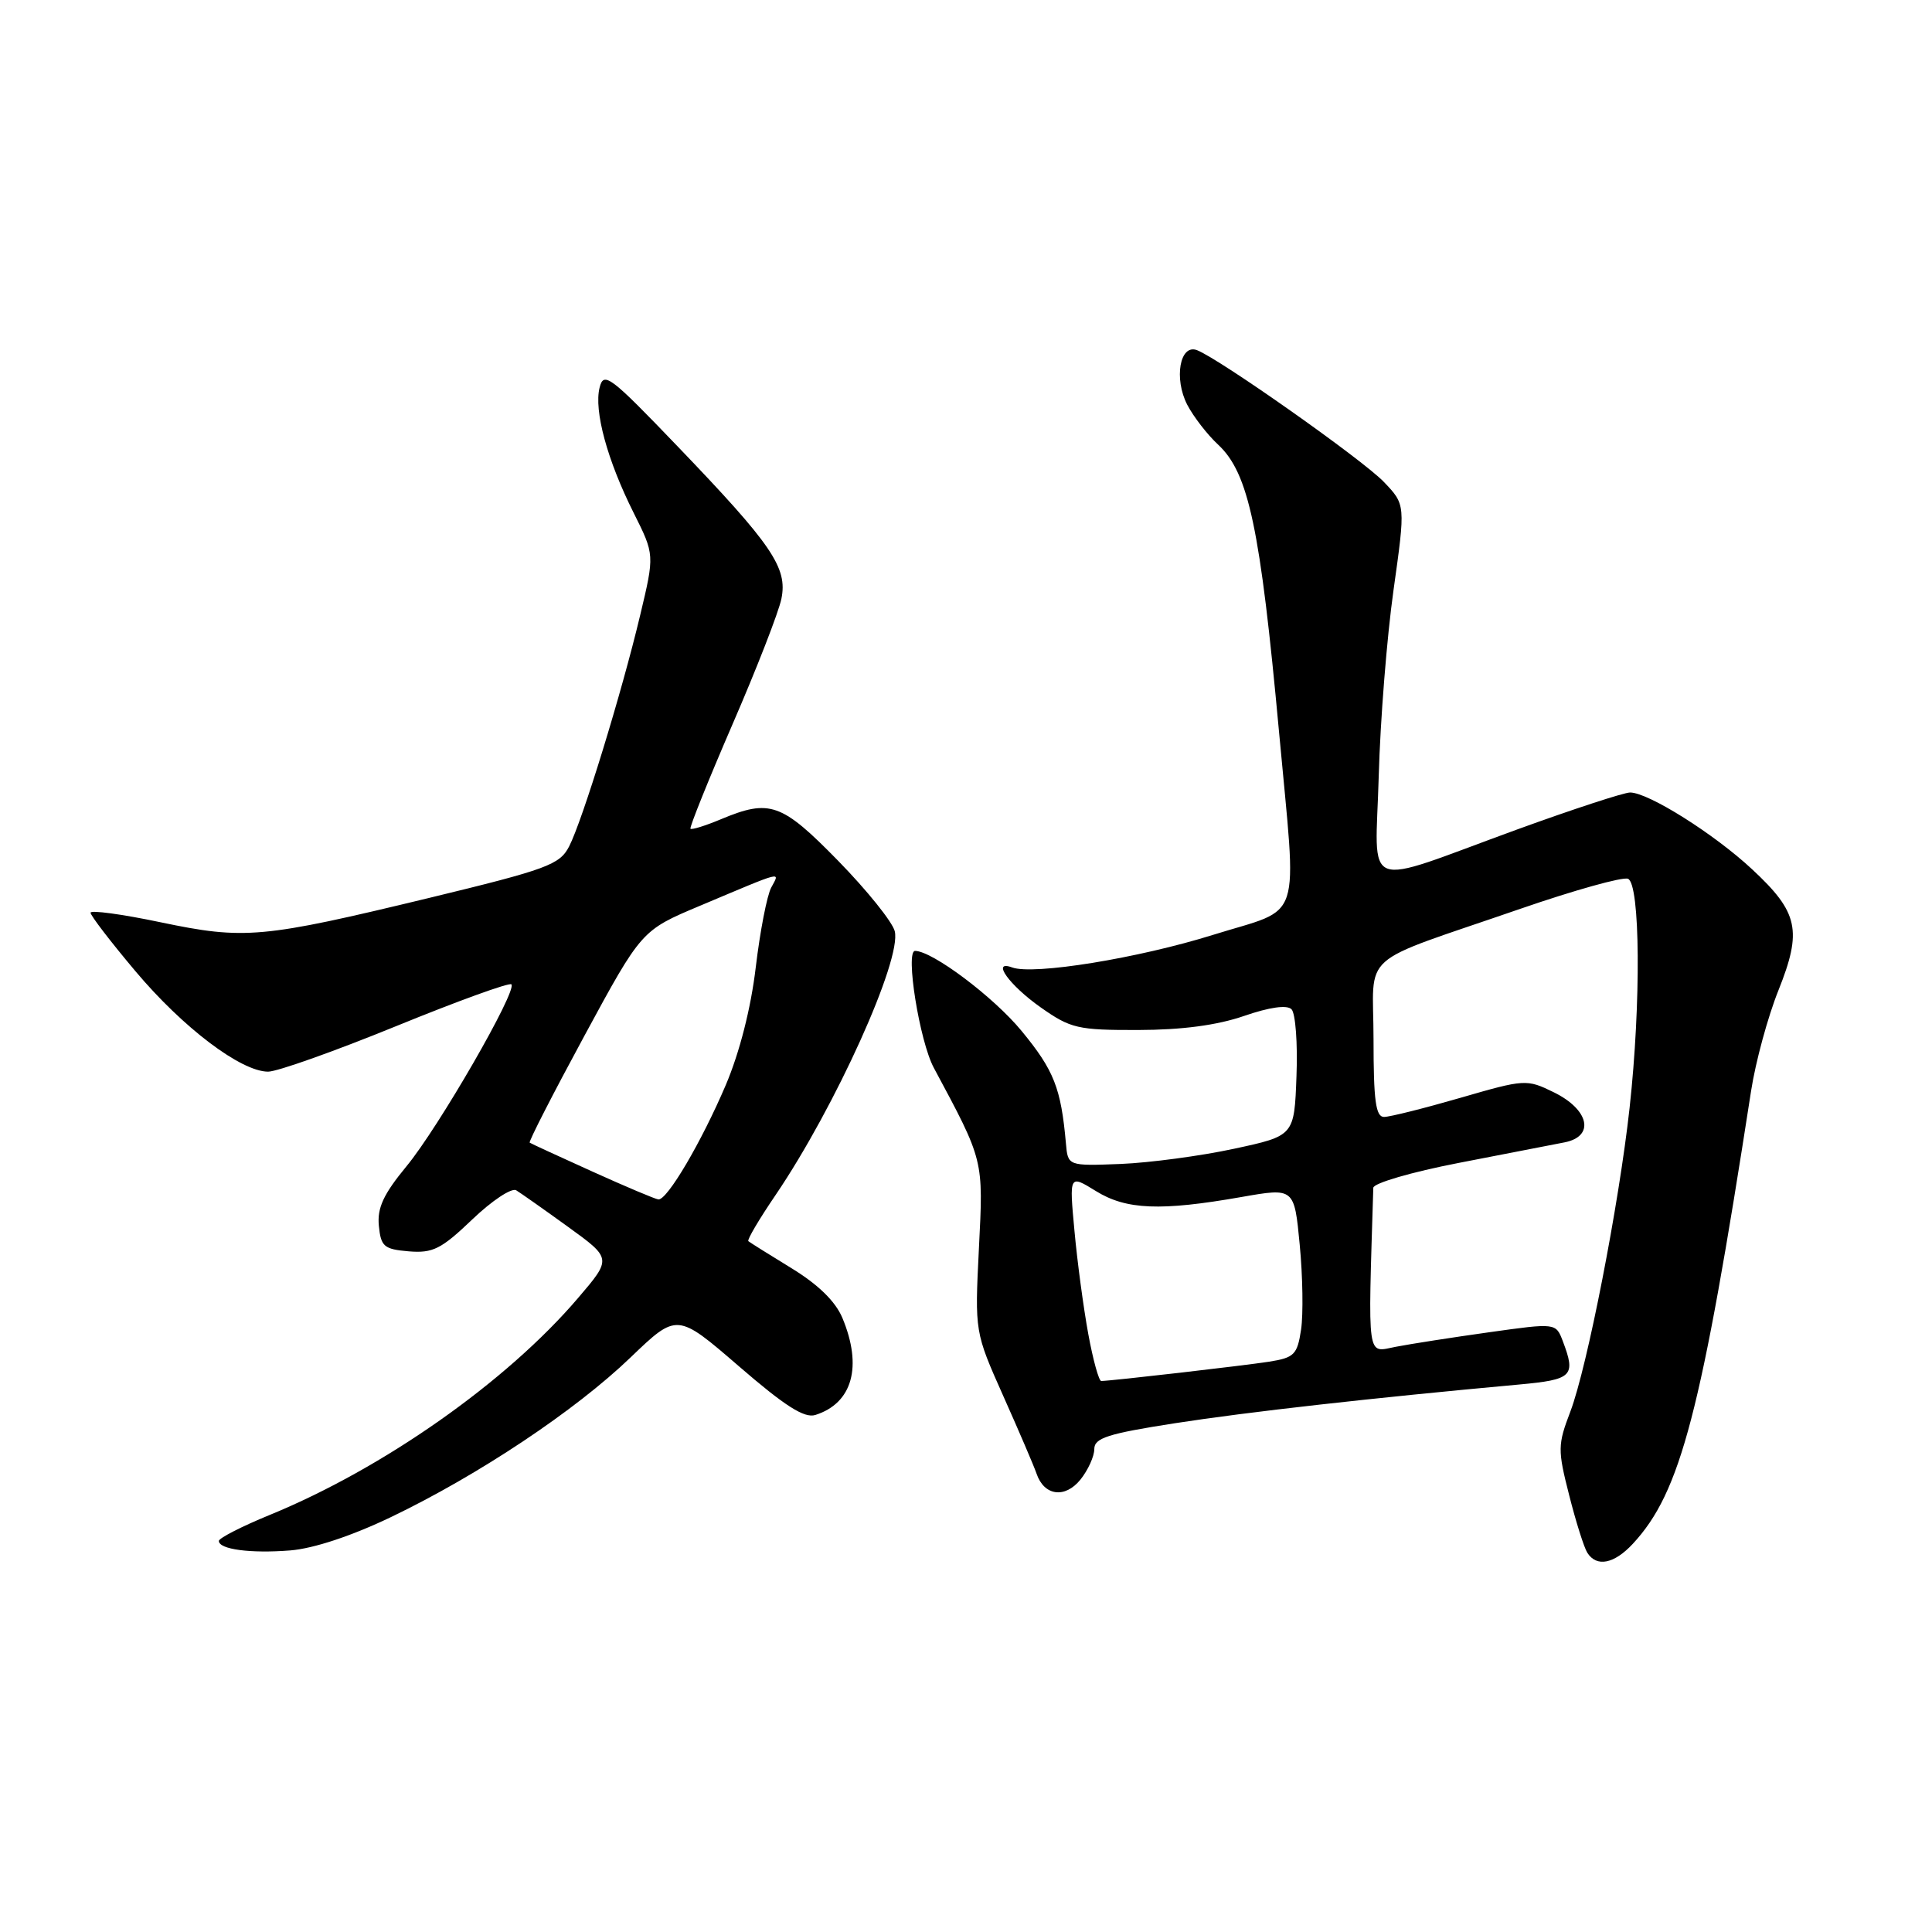 <?xml version="1.0" encoding="UTF-8" standalone="no"?>
<!DOCTYPE svg PUBLIC "-//W3C//DTD SVG 1.1//EN" "http://www.w3.org/Graphics/SVG/1.1/DTD/svg11.dtd" >
<svg xmlns="http://www.w3.org/2000/svg" xmlns:xlink="http://www.w3.org/1999/xlink" version="1.1" viewBox="0 0 256 256">
 <g >
 <path fill="currentColor"
d=" M 216.36 204.56 C 222.70 197.72 225.41 187.31 232.03 144.54 C 232.62 140.71 234.25 134.72 235.65 131.23 C 238.82 123.29 238.31 120.90 232.17 115.19 C 227.14 110.50 218.43 105.02 216.00 105.01 C 215.18 105.01 208.43 107.22 201.00 109.92 C 180.05 117.56 182.26 118.42 182.69 102.82 C 182.89 95.49 183.77 84.41 184.65 78.18 C 186.24 66.86 186.24 66.86 183.37 63.86 C 180.55 60.91 161.59 47.55 158.61 46.40 C 156.34 45.53 155.52 50.17 157.32 53.64 C 158.14 55.21 159.98 57.60 161.42 58.93 C 165.46 62.71 166.99 69.96 169.48 97.00 C 171.86 122.94 172.78 120.11 160.75 123.87 C 150.80 126.98 136.93 129.23 134.11 128.19 C 131.29 127.15 133.73 130.55 137.92 133.50 C 141.87 136.28 142.82 136.50 150.84 136.48 C 156.61 136.47 161.28 135.85 164.84 134.62 C 168.23 133.45 170.53 133.13 171.13 133.73 C 171.66 134.26 171.96 138.25 171.79 142.59 C 171.50 150.50 171.50 150.50 163.50 152.22 C 159.10 153.17 152.35 154.07 148.50 154.23 C 141.50 154.50 141.50 154.50 141.24 151.50 C 140.59 144.18 139.66 141.82 135.37 136.61 C 131.67 132.11 123.54 126.00 121.25 126.00 C 119.93 126.00 121.84 137.97 123.74 141.50 C 130.39 153.90 130.31 153.58 129.71 165.44 C 129.16 176.50 129.16 176.50 132.95 185.00 C 135.04 189.68 137.02 194.30 137.35 195.27 C 138.35 198.21 141.11 198.59 143.16 196.06 C 144.17 194.80 145.00 192.98 145.00 192.01 C 145.00 190.54 146.78 189.97 155.72 188.58 C 165.31 187.09 181.76 185.24 201.25 183.46 C 208.37 182.81 208.84 182.35 207.08 177.71 C 206.16 175.29 206.16 175.29 197.33 176.53 C 192.47 177.21 186.89 178.08 184.93 178.46 C 181.07 179.21 181.26 180.58 181.97 157.39 C 181.98 156.78 187.06 155.30 193.25 154.10 C 199.44 152.90 205.76 151.67 207.31 151.37 C 211.36 150.57 210.59 147.03 205.86 144.72 C 202.30 142.98 202.05 142.99 193.50 145.47 C 188.70 146.86 184.15 148.00 183.39 148.00 C 182.29 148.00 182.00 145.82 182.00 137.72 C 182.00 125.82 179.56 127.99 201.46 120.42 C 208.58 117.96 214.99 116.17 215.71 116.44 C 217.34 117.07 217.46 132.89 215.93 146.79 C 214.53 159.56 210.32 181.14 208.08 187.04 C 206.40 191.44 206.39 192.12 207.92 198.11 C 208.81 201.63 209.89 205.06 210.33 205.75 C 211.56 207.69 213.88 207.23 216.36 204.56 Z  M 51.81 201.02 C 63.38 195.47 76.22 186.92 83.55 179.87 C 89.71 173.96 89.71 173.96 97.90 181.03 C 104.02 186.32 106.58 187.95 108.04 187.49 C 112.96 185.93 114.31 181.07 111.62 174.63 C 110.70 172.44 108.42 170.21 104.87 168.04 C 101.92 166.24 99.35 164.62 99.16 164.46 C 98.97 164.29 100.60 161.53 102.78 158.33 C 110.68 146.68 119.50 127.15 118.56 123.39 C 118.25 122.16 114.88 117.97 111.08 114.08 C 103.56 106.39 102.01 105.84 95.51 108.56 C 93.46 109.42 91.65 109.98 91.49 109.81 C 91.34 109.64 93.84 103.42 97.05 96.00 C 100.27 88.58 103.19 81.08 103.54 79.34 C 104.38 75.23 102.33 72.21 89.76 59.12 C 80.83 49.81 79.99 49.18 79.45 51.36 C 78.68 54.42 80.47 61.00 83.97 67.97 C 86.74 73.50 86.74 73.50 84.83 81.50 C 82.40 91.73 77.18 108.72 75.41 112.16 C 74.16 114.58 72.51 115.19 56.86 118.98 C 34.72 124.33 32.42 124.54 21.25 122.20 C 16.16 121.13 12.00 120.57 12.00 120.94 C 12.00 121.32 14.67 124.80 17.93 128.67 C 24.24 136.18 31.94 142.00 35.53 142.00 C 36.73 142.00 44.36 139.29 52.49 135.97 C 60.62 132.65 67.49 130.16 67.76 130.43 C 68.58 131.24 58.11 149.40 53.86 154.54 C 50.81 158.24 49.97 160.05 50.20 162.42 C 50.47 165.18 50.88 165.53 54.17 165.81 C 57.36 166.07 58.47 165.51 62.57 161.59 C 65.17 159.10 67.79 157.36 68.40 157.72 C 69.00 158.09 72.10 160.27 75.28 162.57 C 81.07 166.76 81.07 166.76 76.59 172.00 C 67.14 183.08 50.83 194.55 35.76 200.73 C 32.04 202.25 29.01 203.81 29.00 204.18 C 29.00 205.30 33.19 205.86 38.46 205.44 C 41.55 205.19 46.60 203.52 51.81 201.02 Z  M 144.20 176.75 C 143.57 173.31 142.74 167.16 142.37 163.07 C 141.68 155.64 141.68 155.64 145.21 157.82 C 149.23 160.31 153.79 160.49 164.50 158.61 C 171.50 157.38 171.50 157.38 172.22 164.94 C 172.62 169.10 172.70 174.15 172.40 176.17 C 171.90 179.50 171.50 179.90 168.17 180.43 C 164.84 180.95 147.31 182.97 145.92 182.99 C 145.61 183.00 144.83 180.19 144.20 176.75 Z  M 78.50 155.24 C 74.10 153.25 70.36 151.53 70.19 151.41 C 70.01 151.30 73.28 144.92 77.44 137.24 C 85.01 123.27 85.01 123.27 92.75 120.02 C 104.08 115.25 103.34 115.44 102.19 117.61 C 101.63 118.65 100.71 123.40 100.14 128.18 C 99.50 133.59 98.00 139.46 96.17 143.77 C 92.95 151.32 88.41 159.04 87.24 158.93 C 86.83 158.89 82.90 157.23 78.50 155.24 Z "/>
</g>
</svg>